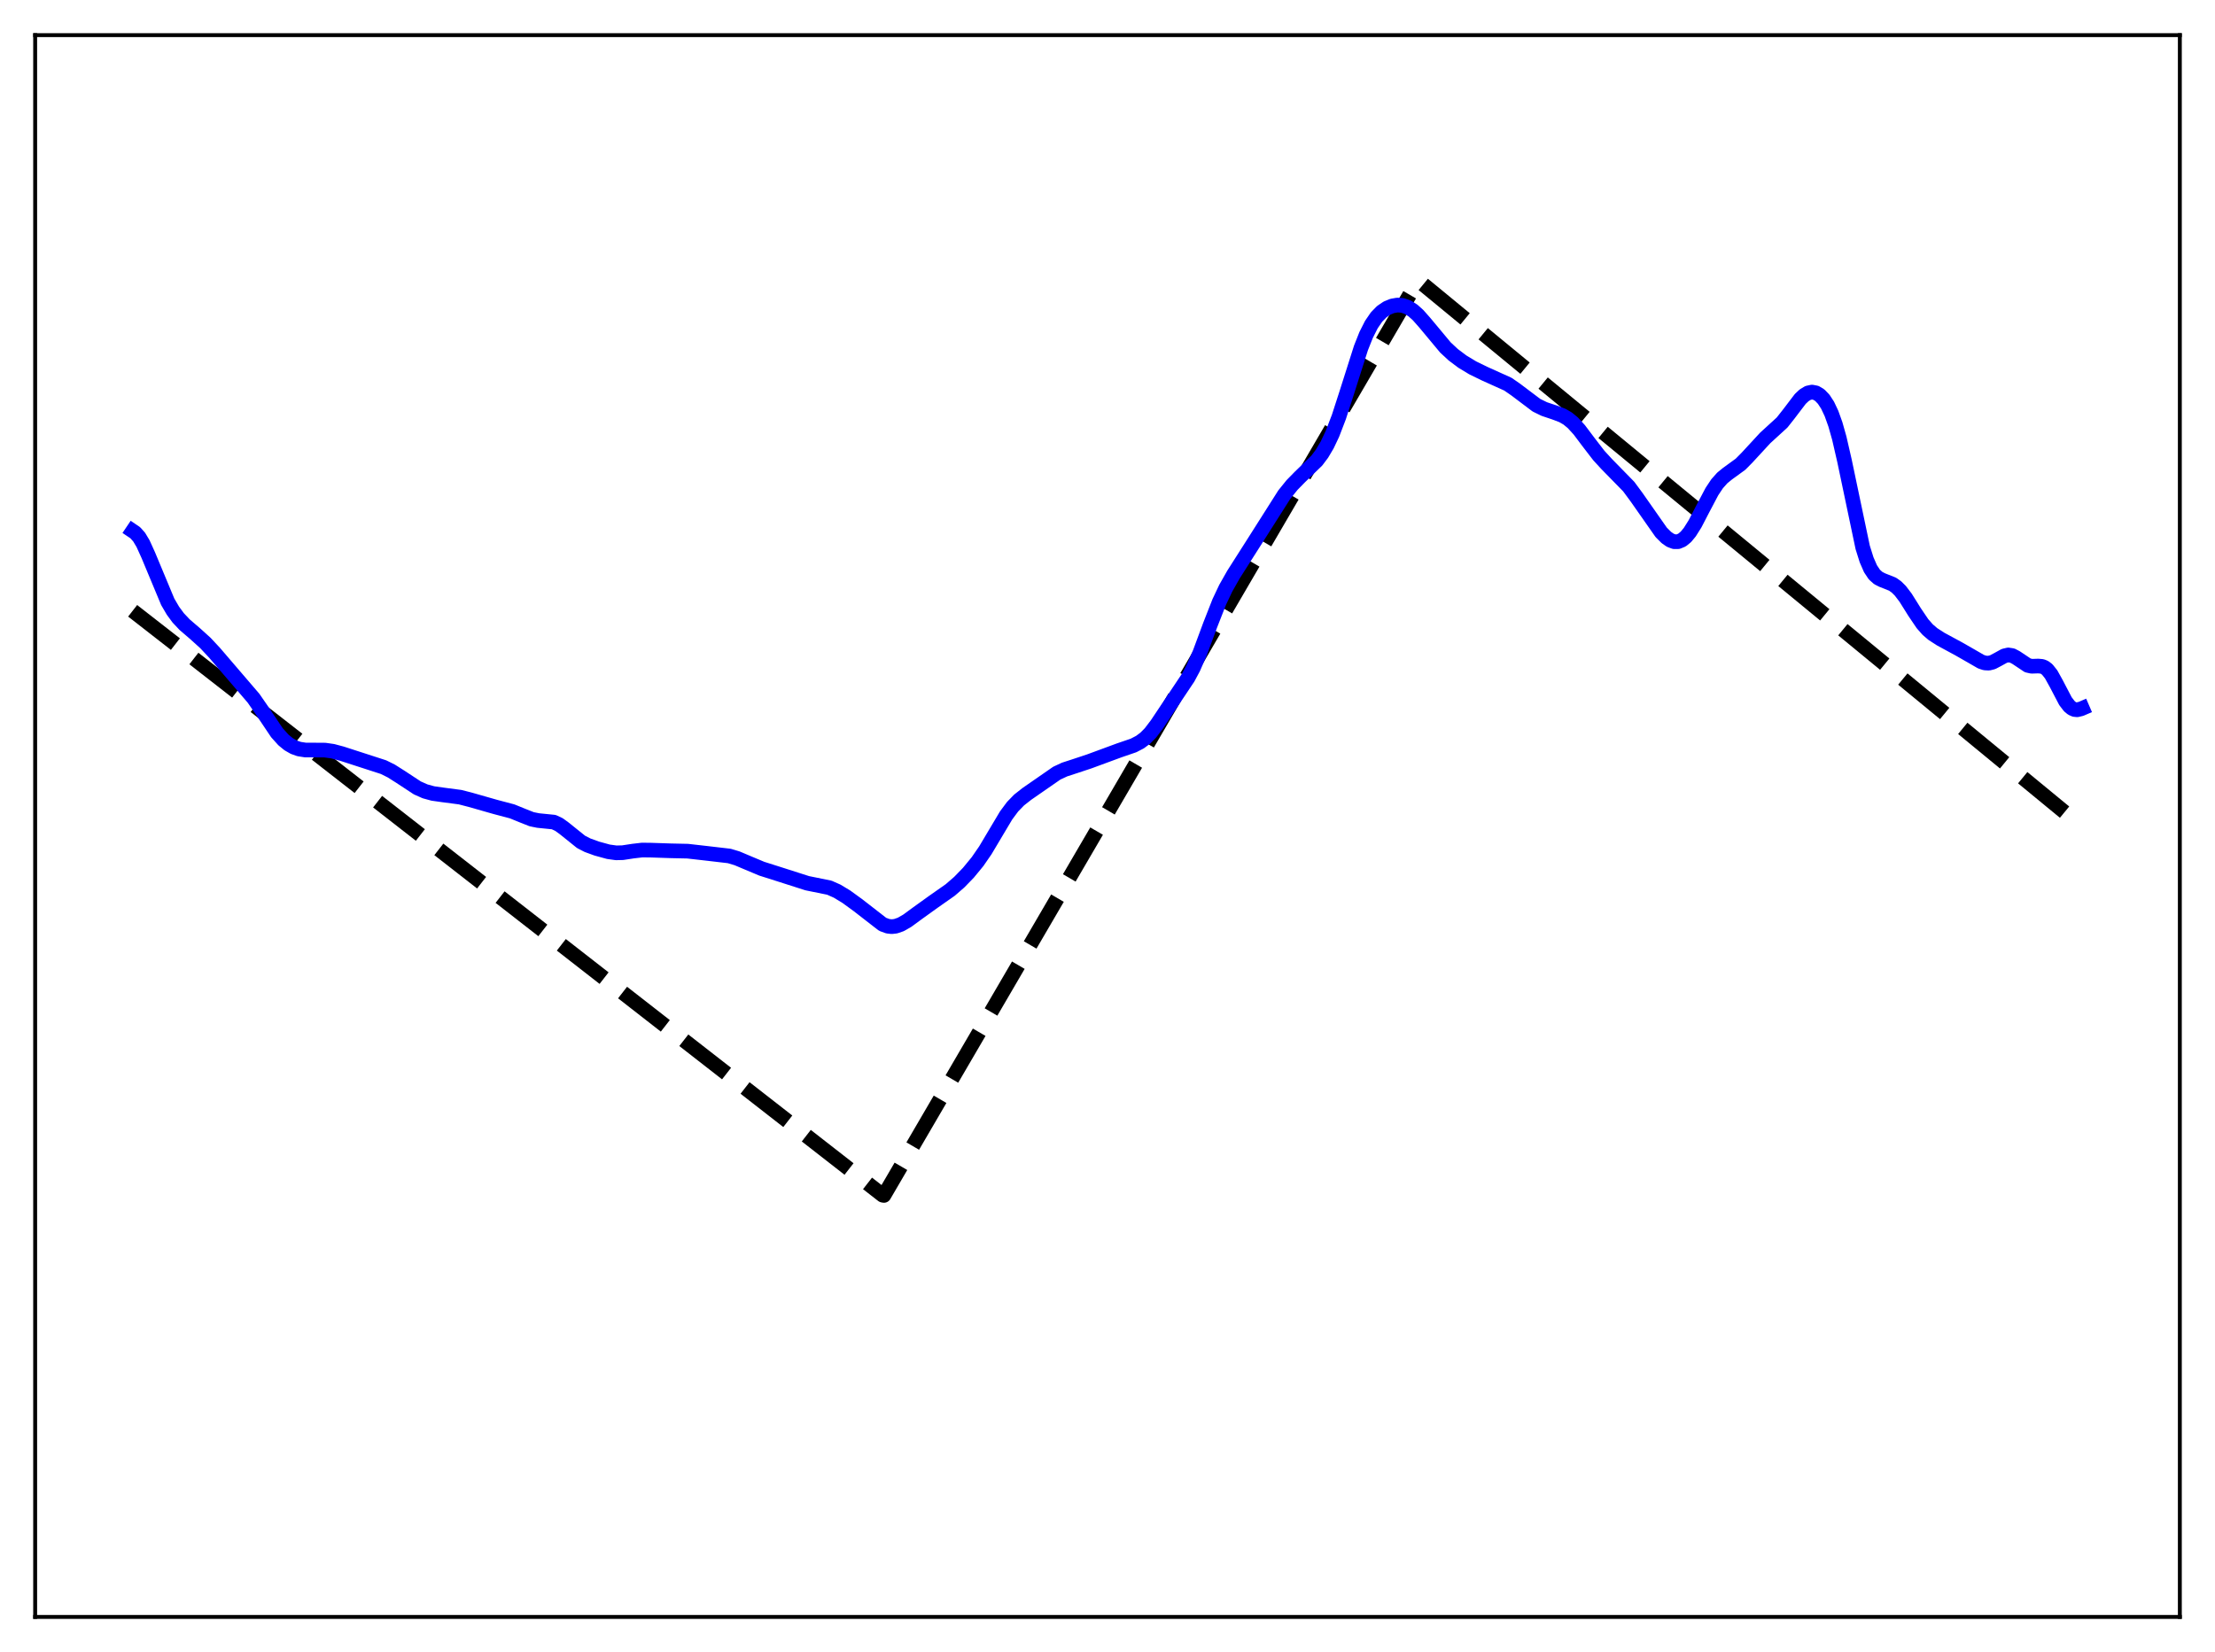 <?xml version="1.0" encoding="utf-8" standalone="no"?>
<!DOCTYPE svg PUBLIC "-//W3C//DTD SVG 1.1//EN"
  "http://www.w3.org/Graphics/SVG/1.1/DTD/svg11.dtd">
<svg xmlns:xlink="http://www.w3.org/1999/xlink" width="453.6pt" height="338.4pt" viewBox="0 0 453.6 338.4" xmlns="http://www.w3.org/2000/svg" version="1.1">
 <defs>
  <style type="text/css">*{stroke-linejoin: round; stroke-linecap: butt}</style>
 </defs>
 <g id="figure_1">
  <g id="patch_1">
   <path d="M 0 338.4 
L 453.6 338.4 
L 453.6 0 
L 0 0 
z
" style="fill: #ffffff"/>
  </g>
  <g id="axes_1">
   <g id="patch_2">
    <path d="M 7.2 331.2 
L 446.4 331.2 
L 446.4 7.2 
L 7.2 7.2 
z
" style="fill: #ffffff"/>
   </g>
   <g id="matplotlib.axis_1"/>
   <g id="matplotlib.axis_2"/>
   <g id="line2d_1">
    <path d="M 27.164 125.112 
L 180.751 244.811 
L 181.017 244.865 
L 290.417 57.397 
L 426.436 169.35 
L 426.436 169.35 
" clip-path="url(#pdcc23372ce)" style="fill: none; stroke-dasharray: 11.1,4.8; stroke-dashoffset: 0; stroke: #000000; stroke-width: 3"/>
   </g>
   <g id="line2d_2">
    <path d="M 27.164 108.76 
L 27.696 109.118 
L 28.495 110.014 
L 29.293 111.349 
L 30.358 113.695 
L 34.351 123.272 
L 35.415 125.091 
L 36.48 126.541 
L 37.811 127.955 
L 39.94 129.782 
L 42.07 131.711 
L 43.933 133.708 
L 51.919 143.019 
L 53.516 145.326 
L 56.71 150.084 
L 58.041 151.564 
L 59.105 152.437 
L 60.17 153.047 
L 61.235 153.425 
L 62.566 153.633 
L 64.429 153.635 
L 66.559 153.65 
L 68.156 153.879 
L 70.019 154.377 
L 78.537 157.136 
L 80.134 157.93 
L 81.997 159.111 
L 85.457 161.385 
L 87.055 162.096 
L 88.652 162.532 
L 90.781 162.833 
L 94.241 163.288 
L 96.371 163.84 
L 101.428 165.283 
L 104.889 166.2 
L 107.018 167.067 
L 108.881 167.805 
L 110.212 168.073 
L 113.407 168.394 
L 114.471 168.895 
L 115.536 169.67 
L 118.996 172.449 
L 120.327 173.132 
L 122.191 173.81 
L 124.586 174.468 
L 126.183 174.69 
L 127.514 174.659 
L 129.644 174.334 
L 131.507 174.118 
L 133.37 174.14 
L 137.363 174.274 
L 140.823 174.349 
L 144.816 174.804 
L 149.341 175.331 
L 150.938 175.811 
L 153.068 176.71 
L 155.996 177.939 
L 159.456 179.037 
L 165.312 180.911 
L 169.837 181.828 
L 171.434 182.537 
L 173.297 183.663 
L 175.693 185.404 
L 180.751 189.334 
L 181.815 189.722 
L 182.614 189.81 
L 183.412 189.721 
L 184.477 189.353 
L 185.808 188.588 
L 187.937 187.026 
L 191.132 184.728 
L 194.592 182.301 
L 196.455 180.684 
L 198.319 178.761 
L 200.182 176.494 
L 201.779 174.181 
L 203.642 171.049 
L 206.038 167.027 
L 207.369 165.235 
L 208.7 163.866 
L 210.297 162.611 
L 216.419 158.367 
L 218.016 157.624 
L 220.145 156.931 
L 223.073 155.958 
L 229.196 153.7 
L 232.124 152.698 
L 233.455 152.007 
L 234.519 151.213 
L 235.584 150.134 
L 236.915 148.385 
L 243.303 138.82 
L 244.368 136.828 
L 245.699 133.77 
L 247.828 128.034 
L 249.692 123.284 
L 251.023 120.471 
L 252.62 117.654 
L 256.612 111.388 
L 263.001 101.322 
L 264.598 99.341 
L 266.195 97.709 
L 269.655 94.355 
L 270.72 92.936 
L 271.785 91.139 
L 272.849 88.892 
L 274.18 85.425 
L 275.777 80.489 
L 278.705 71.271 
L 279.77 68.595 
L 280.835 66.487 
L 281.9 64.932 
L 282.964 63.843 
L 284.029 63.115 
L 285.094 62.673 
L 286.159 62.485 
L 287.223 62.563 
L 288.288 62.931 
L 289.353 63.604 
L 290.417 64.563 
L 291.748 66.069 
L 296.007 71.18 
L 297.604 72.664 
L 299.468 74.065 
L 301.597 75.352 
L 303.993 76.523 
L 308.784 78.684 
L 310.381 79.787 
L 314.64 83 
L 316.237 83.783 
L 318.367 84.498 
L 319.964 85.106 
L 321.028 85.724 
L 322.093 86.597 
L 323.424 88.057 
L 325.287 90.534 
L 327.417 93.301 
L 329.014 95.04 
L 333.539 99.667 
L 335.136 101.828 
L 340.193 109.047 
L 341.258 110.108 
L 342.057 110.663 
L 342.855 110.958 
L 343.654 110.952 
L 344.452 110.622 
L 345.251 109.964 
L 346.049 108.997 
L 347.114 107.303 
L 348.711 104.225 
L 350.575 100.692 
L 351.639 99.089 
L 352.704 97.892 
L 353.769 97.025 
L 356.431 95.091 
L 357.761 93.748 
L 361.488 89.708 
L 364.948 86.544 
L 366.279 84.857 
L 368.675 81.71 
L 369.473 80.959 
L 370.272 80.481 
L 371.071 80.311 
L 371.869 80.465 
L 372.668 80.947 
L 373.466 81.778 
L 374.265 83.003 
L 375.063 84.694 
L 375.862 86.927 
L 376.66 89.75 
L 377.725 94.382 
L 381.452 112.125 
L 382.25 114.664 
L 383.049 116.495 
L 383.847 117.694 
L 384.646 118.407 
L 385.444 118.813 
L 387.574 119.661 
L 388.372 120.229 
L 389.171 121.023 
L 390.236 122.421 
L 392.099 125.394 
L 393.696 127.752 
L 394.761 128.961 
L 395.825 129.875 
L 397.423 130.906 
L 401.149 132.926 
L 403.811 134.45 
L 405.674 135.528 
L 406.473 135.794 
L 407.271 135.839 
L 408.07 135.638 
L 409.135 135.076 
L 410.465 134.34 
L 411.264 134.155 
L 412.063 134.278 
L 412.861 134.693 
L 415.257 136.291 
L 416.055 136.473 
L 417.386 136.429 
L 418.185 136.499 
L 418.717 136.719 
L 419.249 137.129 
L 420.048 138.132 
L 421.113 140.056 
L 422.976 143.622 
L 423.775 144.66 
L 424.307 145.098 
L 424.839 145.333 
L 425.372 145.386 
L 426.17 145.196 
L 426.436 145.081 
L 426.436 145.081 
" clip-path="url(#pdcc23372ce)" style="fill: none; stroke: #0000ff; stroke-width: 3; stroke-linecap: square"/>
   </g>
   <g id="patch_3">
    <path d="M 7.2 331.2 
L 7.2 7.2 
" style="fill: none; stroke: #000000; stroke-width: 0.8; stroke-linejoin: miter; stroke-linecap: square"/>
   </g>
   <g id="patch_4">
    <path d="M 446.4 331.2 
L 446.4 7.2 
" style="fill: none; stroke: #000000; stroke-width: 0.8; stroke-linejoin: miter; stroke-linecap: square"/>
   </g>
   <g id="patch_5">
    <path d="M 7.2 331.2 
L 446.4 331.2 
" style="fill: none; stroke: #000000; stroke-width: 0.8; stroke-linejoin: miter; stroke-linecap: square"/>
   </g>
   <g id="patch_6">
    <path d="M 7.2 7.2 
L 446.4 7.2 
" style="fill: none; stroke: #000000; stroke-width: 0.8; stroke-linejoin: miter; stroke-linecap: square"/>
   </g>
  </g>
 </g>
 <defs>
  <clipPath id="pdcc23372ce">
   <rect x="7.2" y="7.2" width="439.2" height="324"/>
  </clipPath>
 </defs>
</svg>
